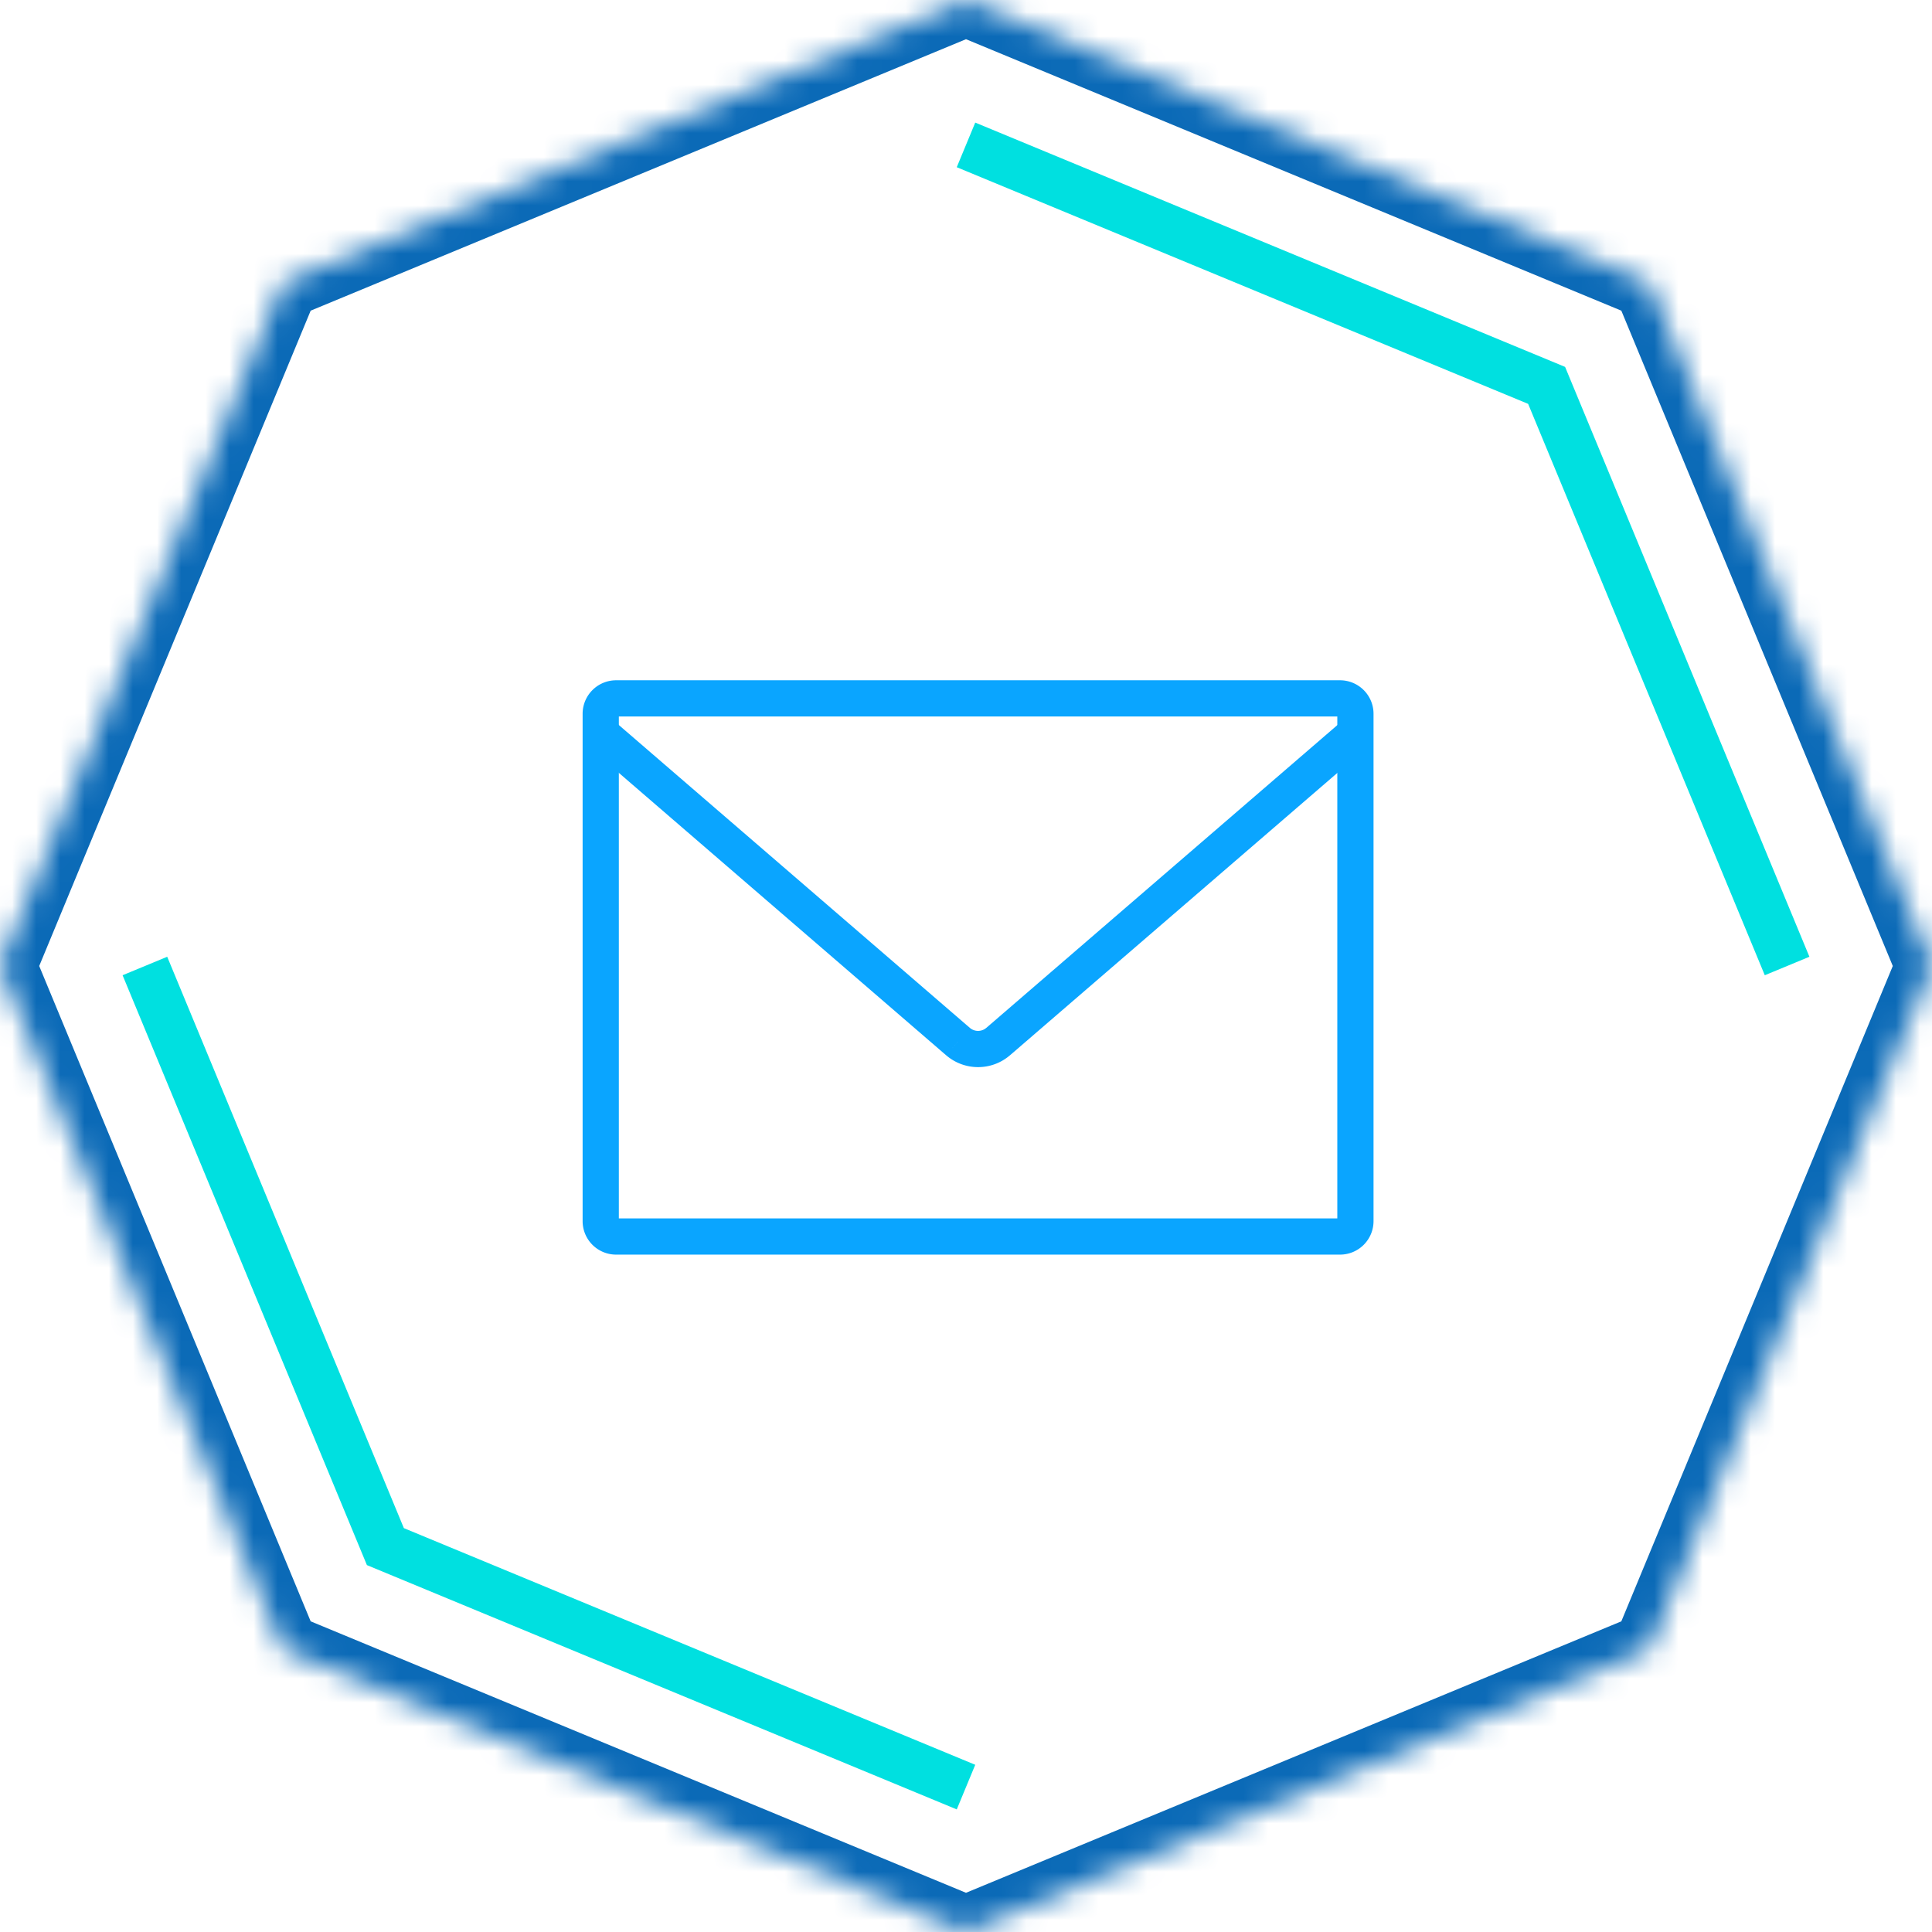<svg width="80" height="80" viewBox="0 0 80 80" fill="none" xmlns="http://www.w3.org/2000/svg" class="svg__call-to-action-mail">
  <mask id="a" fill="#fff" class="svg__fill--white">
    <path d="m40 0 28.284 11.716L80 40 68.284 68.284 40 80 11.716 68.284 0 40l11.716-28.284L40 0Z"/>
  </mask>
  <path d="m40 0 28.284 11.716L80 40 68.284 68.284 40 80 11.716 68.284 0 40l11.716-28.284L40 0Z" stroke="#0B6AB7" stroke-width="3" mask="url(#a)" class="svg__stroke--primary-blue-03"/>
  <path d="m40 6 24.042 9.958L74 40M40 74l-24.042-9.958L6 40" stroke="#00E0E0" stroke-width="2" class="svg__stroke--help-green-03"/>
  <path d="M24.875 29.556v21.008c0 .352.285.637.637.637h29.976a.637.637 0 0 0 .637-.637V29.556a.637.637 0 0 0-.637-.637H25.512a.637.637 0 0 0-.637.637Z" stroke="#0AA5FF" stroke-width="1.5" stroke-linecap="round" stroke-linejoin="round" class="svg__stroke--default-cyan-03"/>
  <path d="m41.331 43.13.49.567-.49-.568Zm-1.663 0-.49.567.49-.568Zm15.923-13.29-14.75 12.722.98 1.135 14.75-12.722-.98-1.136ZM40.158 42.56 25.414 29.84l-.98 1.135 14.744 12.722.98-1.136Zm.684 0a.523.523 0 0 1-.684 0l-.98 1.136c.76.655 1.884.655 2.643 0l-.98-1.136Z" fill="#0AA5FF" class="svg__fill--default-cyan-03"/>
</svg>